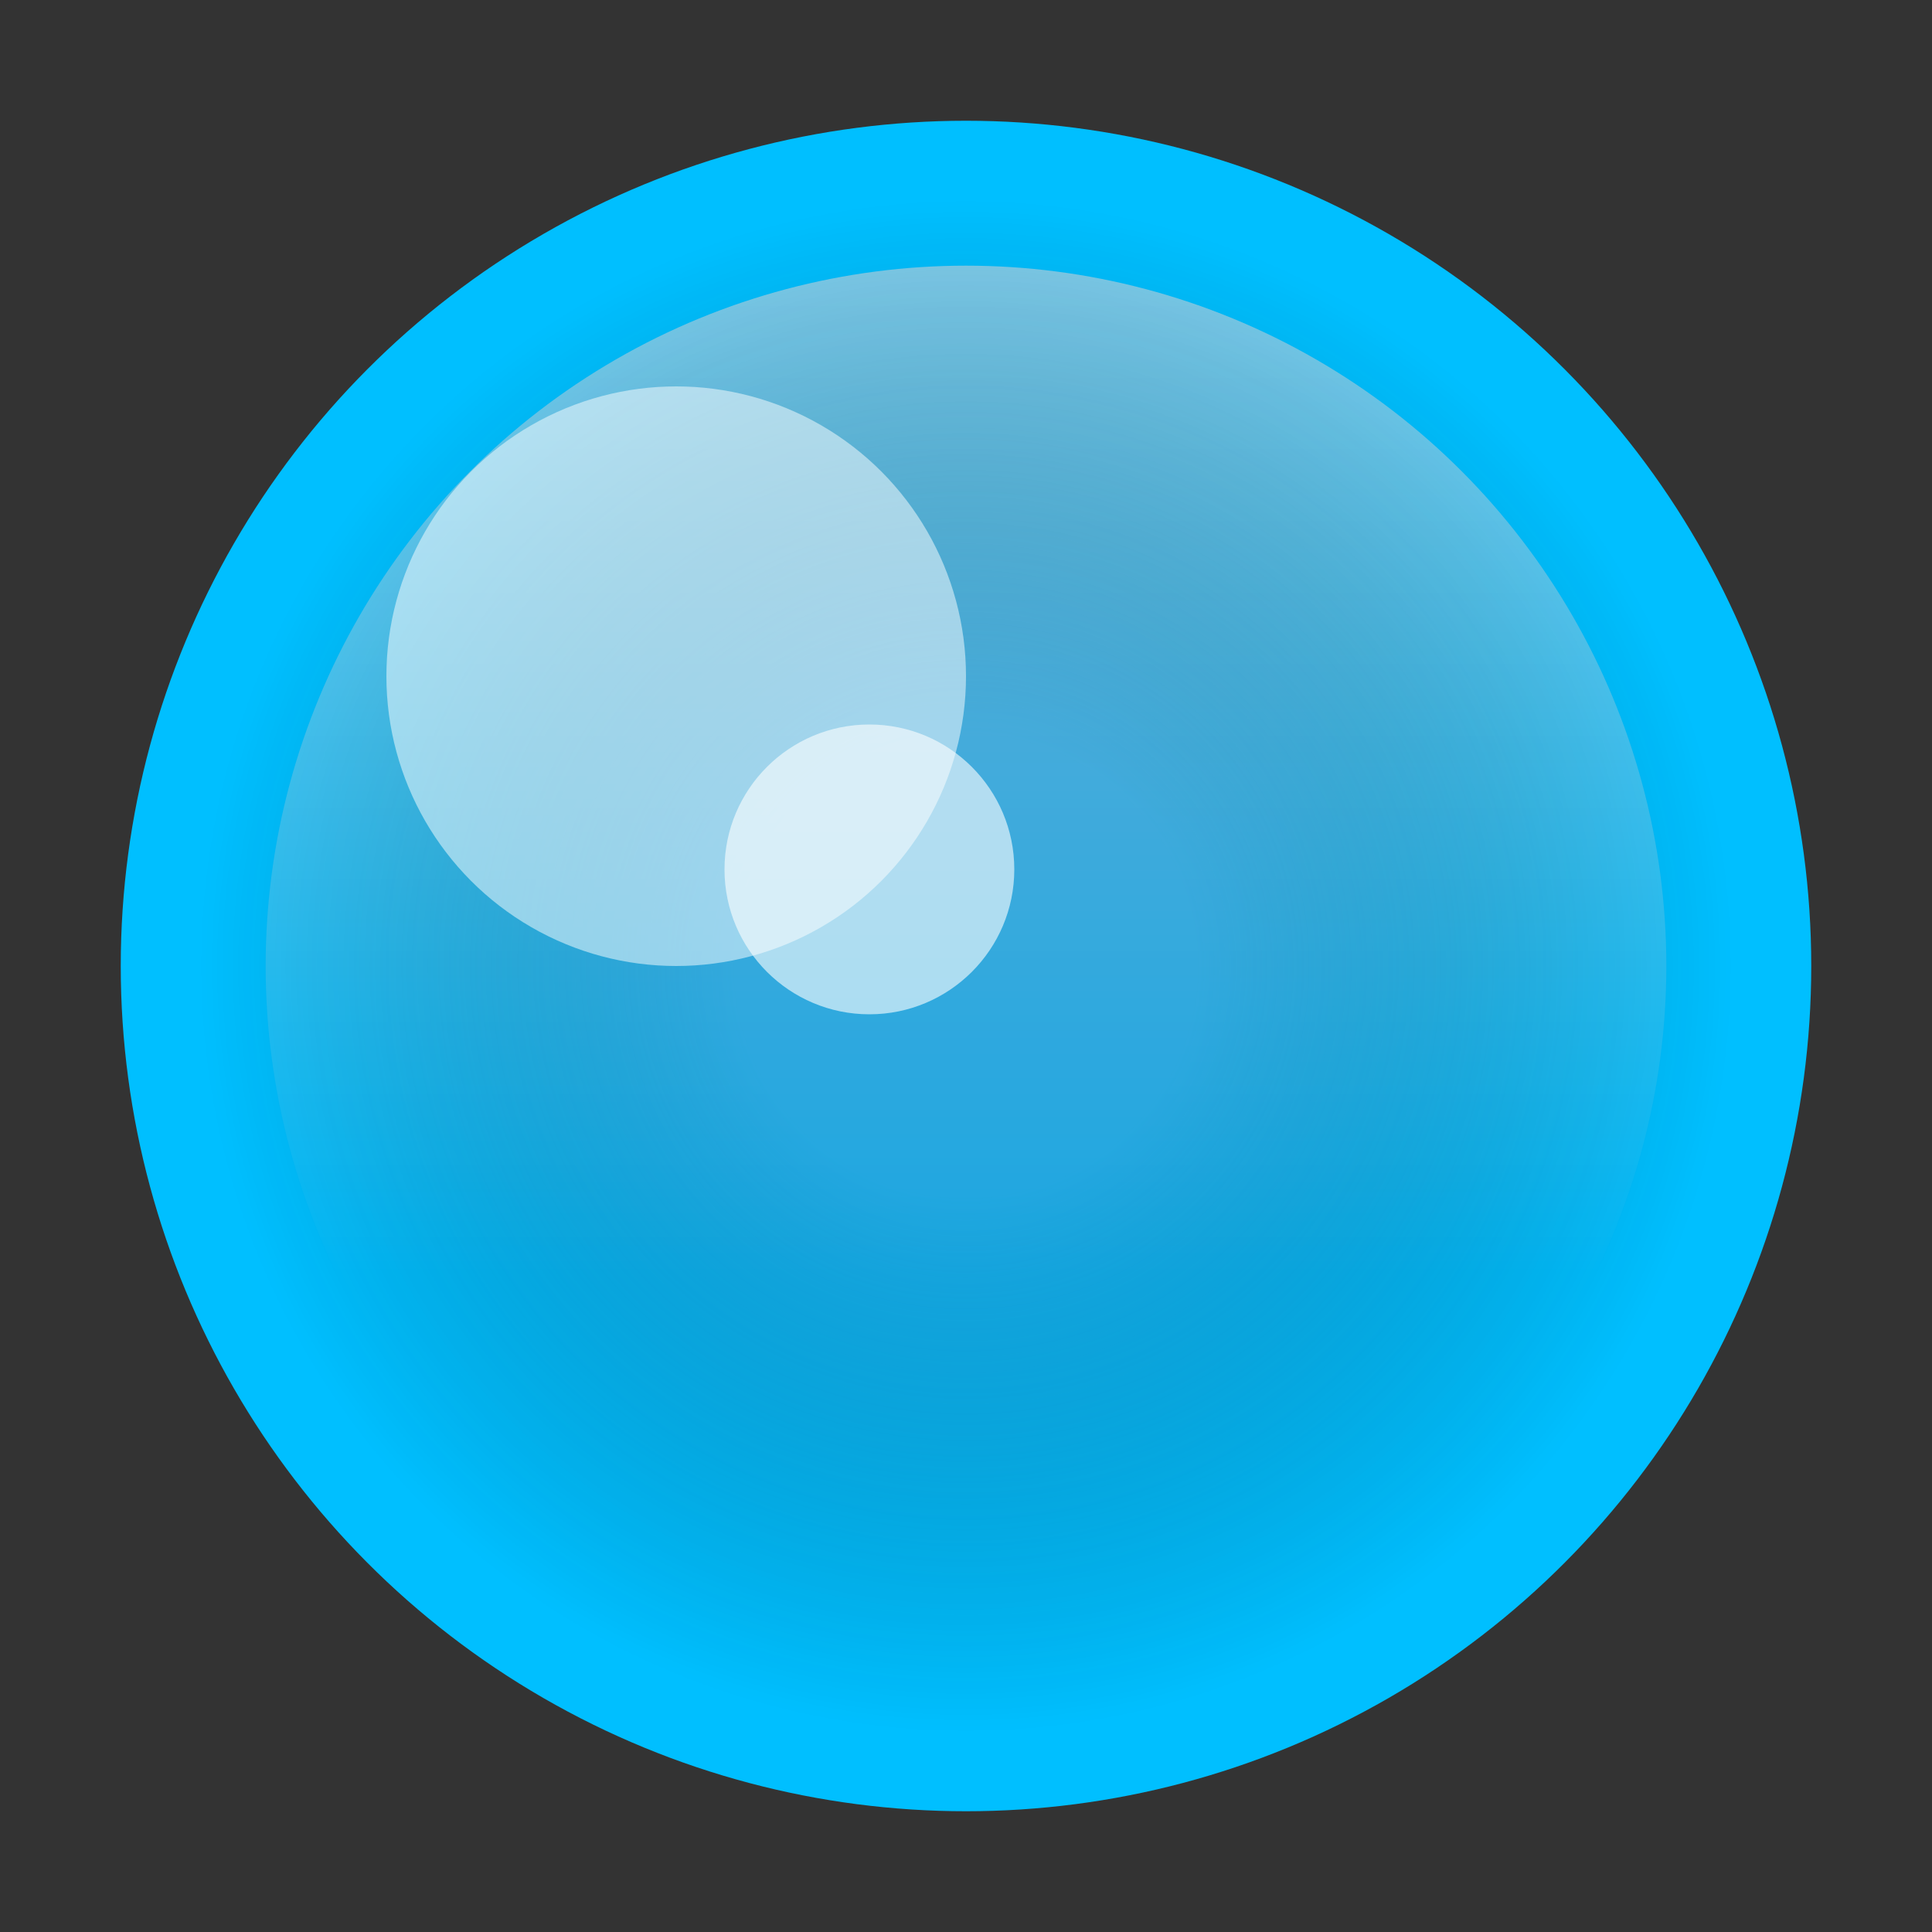 <svg xmlns="http://www.w3.org/2000/svg" width="20" height="20" viewBox="0 0 20 20">
  <rect x="0" y="0" width="20" height="20" fill="#333333" stroke="none"/>
  <!-- Outer glossy circle with sky blue -->
  <circle cx="10" cy="10" r="8" fill="url(#glossGradient)" stroke="deepskyblue" stroke-width="1.5"/>

  <!-- Inner shadow for 3D effect -->
  <defs>
    <!-- Shadow adjusted to a softer inner shadow with blue tint -->
    <radialGradient id="shadowGradient" cx="50%" cy="50%" r="50%" fx="50%" fy="50%">
      <stop offset="30%" style="stop-color:#4682B4; stop-opacity:0.4" /> <!-- Steel Blue shadow -->
      <stop offset="100%" style="stop-color:#000000; stop-opacity:0" />
    </radialGradient>

    <!-- Glossy gradient for outer blue circle -->
    <linearGradient id="glossGradient" x1="0%" y1="0%" x2="0%" y2="100%">
      <stop offset="0%" style="stop-color:#87CEEB; stop-opacity:1" /> <!-- Sky Blue -->
      <stop offset="70%" style="stop-color:#00BFFF; stop-opacity:1" /> <!-- Deep Sky Blue -->
    </linearGradient>
  </defs>

  <!-- Inner shadow effect -->
  <circle cx="10" cy="10" r="8" fill="url(#shadowGradient)" />

  <!-- Highlight for glossiness -->
  <circle cx="7" cy="7" r="3" fill="white" opacity="0.5" />

  <!-- Additional smaller highlight to enhance 3D effect -->
  <circle cx="9" cy="9" r="1.5" fill="white" opacity="0.6" />
</svg>
